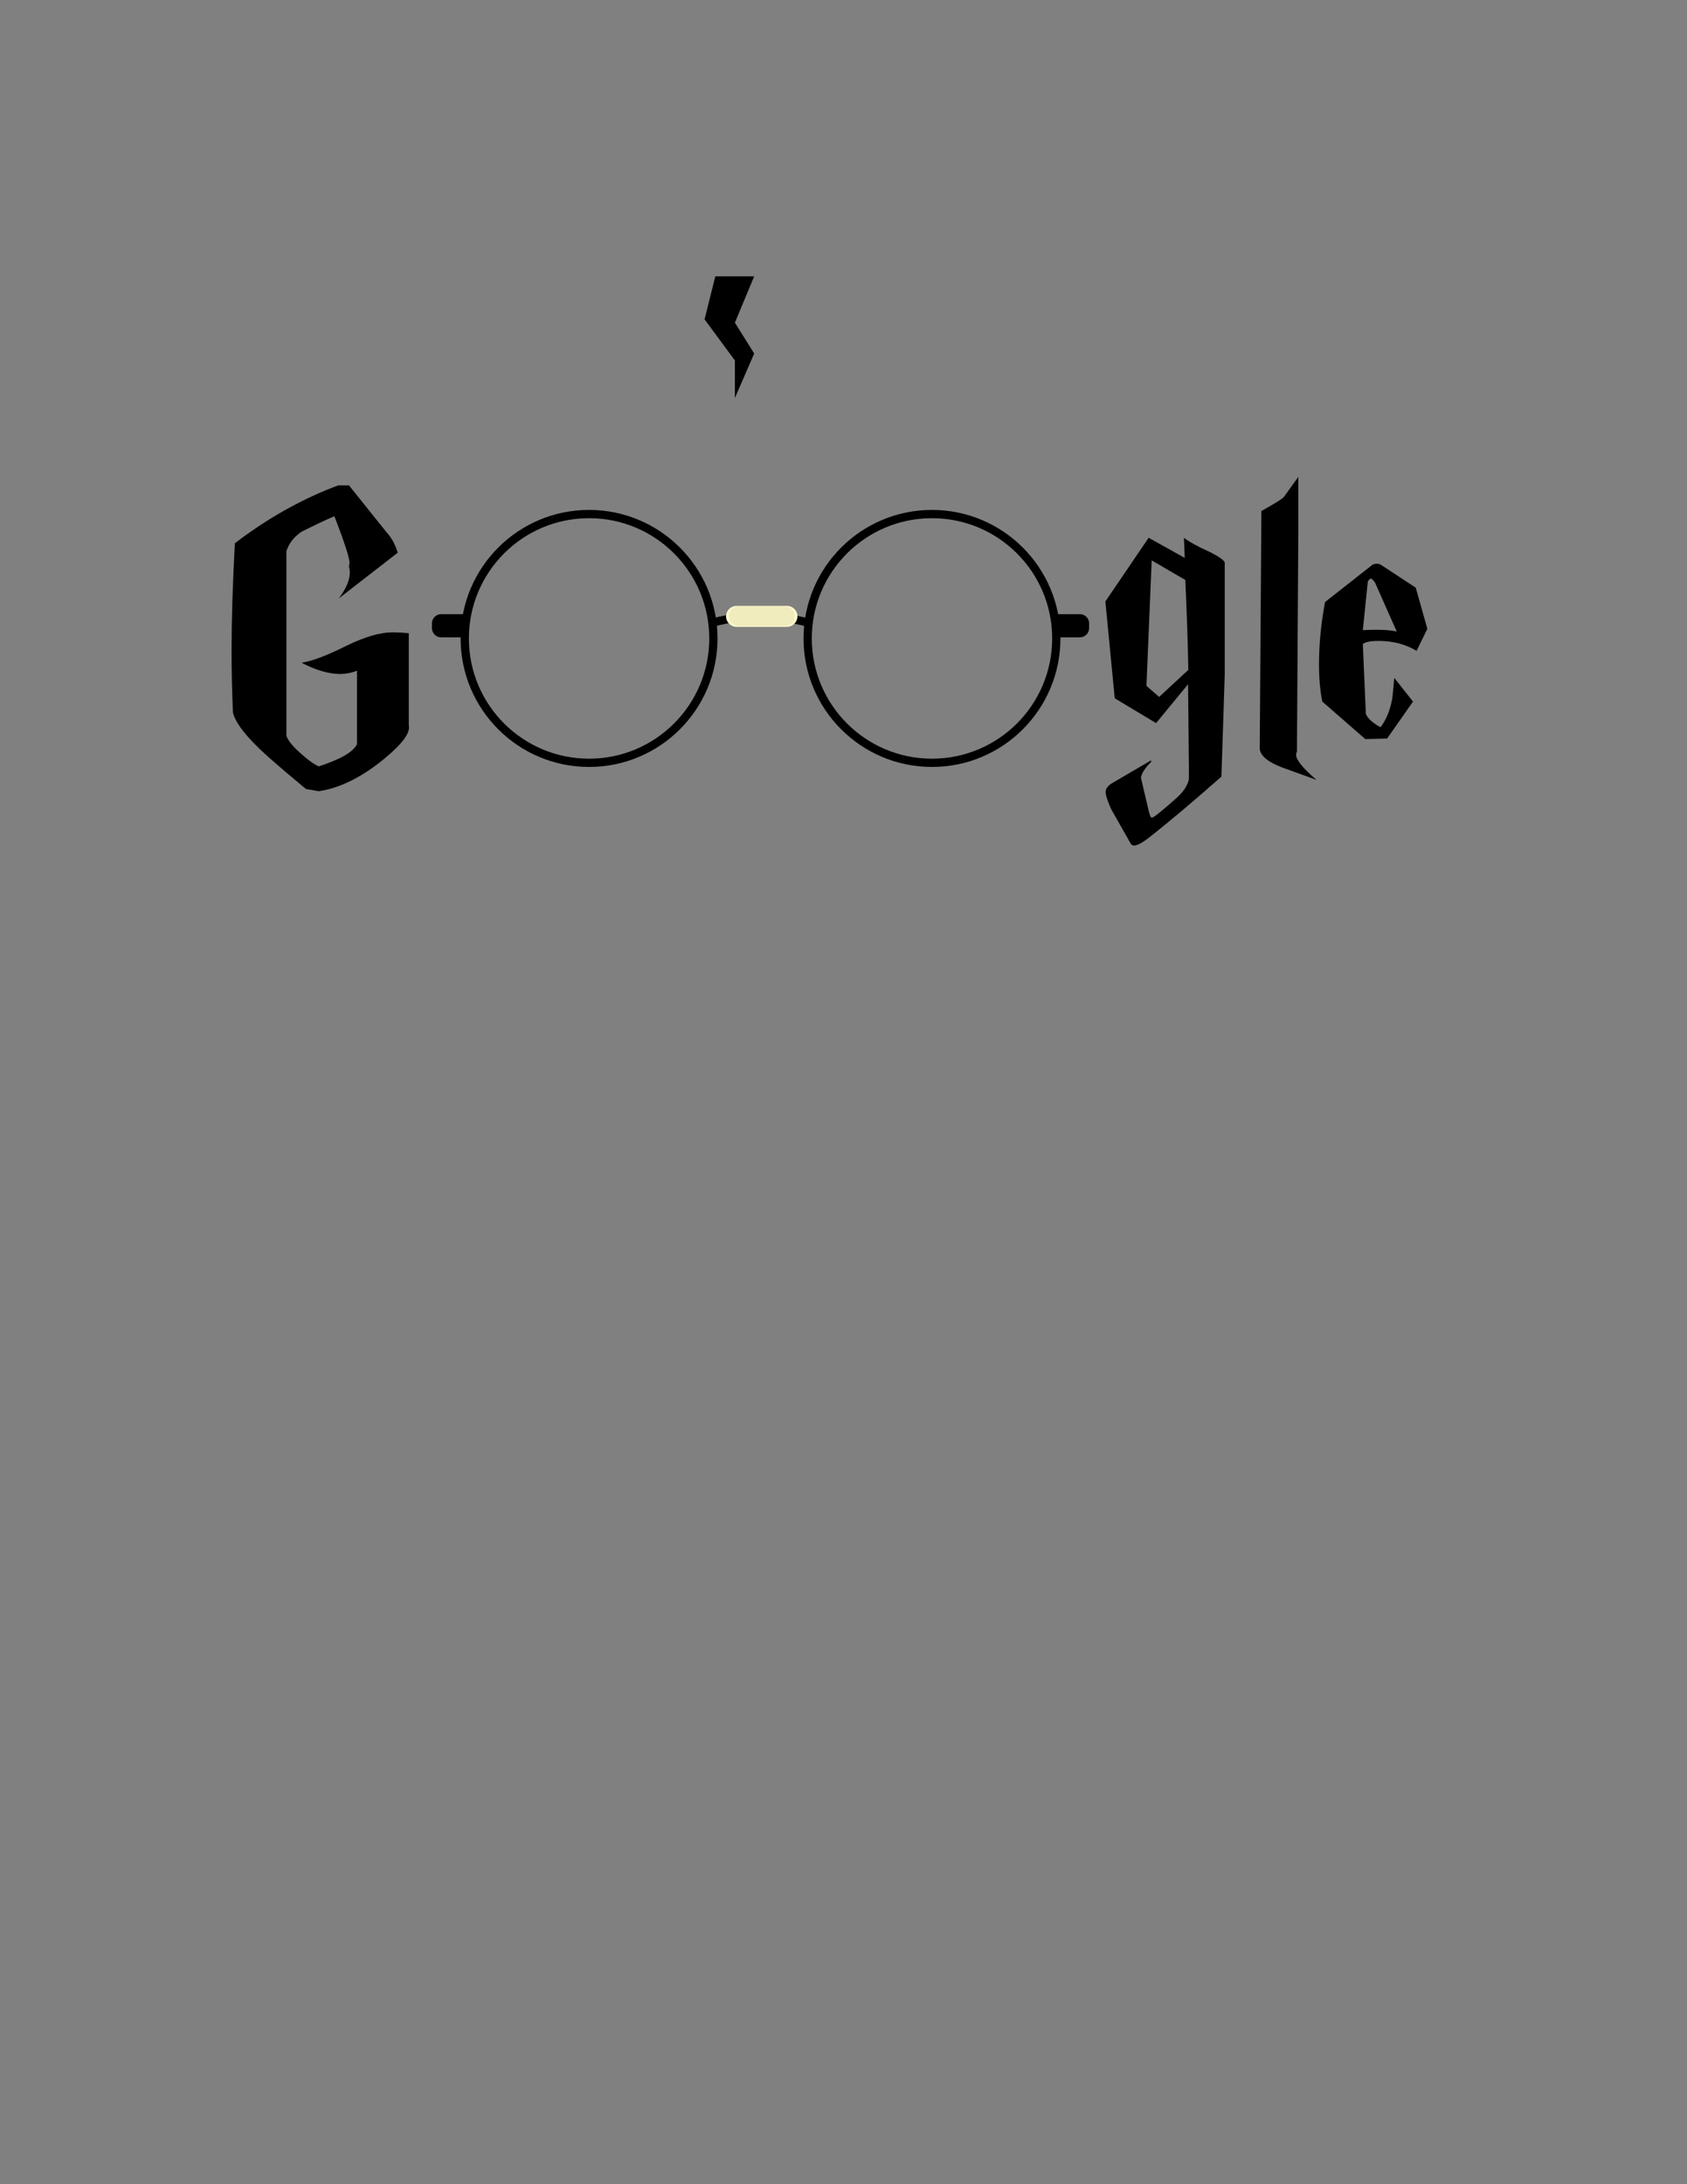 <?xml version="1.0" encoding="utf-8"?>
<!-- Generator: Adobe Illustrator 19.2.0, SVG Export Plug-In . SVG Version: 6.00 Build 0)  -->
<svg version="1.1" id="Layer_1" xmlns="http://www.w3.org/2000/svg" xmlns:xlink="http://www.w3.org/1999/xlink" x="0px" y="0px"
	 viewBox="0 0 612 792" style="enable-background:new 0 0 612 792;" xml:space="preserve">
<rect x="0" y="0" width="612" height="792" fill="#808080" stroke="none"/>
<style type="text/css">
	.st0{fill:none;stroke:#000000;stroke-width:3;stroke-miterlimit:10;}
	.st1{fill:#FDF9CD;}
	.st2{fill:#F0ECBE;}
	.st3{fill:#FFFFFF;}
</style>
<g>
	<circle class="st0" cx="213.7" cy="231.5" r="45.1"/>
	<circle class="st0" cx="338.1" cy="231.5" r="45.1"/>
	<path class="st0" d="M258.7,225.7c11.4-3,22.8-3,34.2,0"/>
	<g>
		<path class="st1" d="M285.5,227.3h-18.3c-2.1,0-3.8-1.7-3.8-3.8v0c0-2.1,1.7-3.8,3.8-3.8h18.3c2.1,0,3.8,1.7,3.8,3.8v0
			C289.3,225.5,287.6,227.3,285.5,227.3z"/>
		<path class="st2" d="M284.8,226.9h-16.9c-1.9,0-3.5-1.6-3.5-3.5l0,0c0-1.9,1.6-3.5,3.5-3.5h16.9c1.9,0,3.5,1.6,3.5,3.5l0,0
			C288.3,225.4,286.7,226.9,284.8,226.9z"/>
	</g>
	<path d="M168.6,231.1H160c-1.8,0-3.3-1.5-3.3-3.3V226c0-1.8,1.5-3.3,3.3-3.3h8.6V231.1z"/>
	<path d="M391.8,231.1h-8.6v-8.4h8.6c1.8,0,3.3,1.5,3.3,3.3v1.8C395.1,229.6,393.6,231.1,391.8,231.1z"/>
</g>
<path class="st3" d="M808.5,312.7c0-12.4-7-22.7-16.1-24.4c-2.2-8.8-6.5-17.4-14.4-22.3c-6.4-4-14.1-5.1-21.6-5
	c-8.6,0.1-17.3,1.5-25,5.3c-8.3,4.1-12.3,10.2-17.6,17.2c-5.7-3.9-10.8-7.2-18.1-7.2c-13.9,0-25.2,11.3-25.2,25.2c0,1,0.1,2,0.2,2.9
	c-3.7-1.7-7.8-2.7-12.1-2.7c-16,0-29,13-29,29c0,24.1,23,27.9,42.1,30.6c19.2,2.7,38.6,3.4,57.9,2.3c9.5-0.5,18.8-2,28.2-2.8
	c11.4-1.1,20.5-3.2,28.9-11.5c3.3-3.3,5.9-7.8,7.7-12.6C802.4,333.8,808.5,324.2,808.5,312.7z"/>
<polygon points="259.5,100.2 273.6,100.2 266.6,117 273.6,128.2 266.6,144.3 266.6,130.7 255.6,115.8 "/>
<g>
	<path d="M109.4,240.3c3.7-0.5,9.2-2.6,16.4-6.2c6.6-3.2,12.1-4.8,16.5-4.8c1.9,0,3.9,0.1,6,0.3v12.5v-0.5v21.5
		c0.6,2.7-2.4,6.7-9.1,12.2c-8.1,6.6-16,10.5-23.6,11.6l-4.6-0.8c-4.6-3.8-9.1-7.6-13.4-11.4c-7.8-6.9-12.2-12.4-13.1-16.4
		c-0.3-7.1-0.5-14.5-0.5-22.2c0-11.1,0.4-24.1,1.2-39.1c12-9.2,24.6-16.2,37.5-21h3.9l13.7,17.1c1.6,1.7,3,4.1,4,7.3L122.9,217
		c2.7-3.6,4-6.7,4-9.4c0-0.7-0.1-1.4-0.3-2.2c0.1-0.4,0.2-0.9,0.2-1.4c0-1.6-1.8-7.3-5.5-16.8c-2.9,1.2-6.9,3.1-11.9,5.6
		c-2.8,1.9-4.6,4.2-5.5,7.1v66.9c0.6,1.7,2.3,3.9,5.1,6.3c2.5,2.3,4.7,3.9,6.6,4.8c7.7-2.5,12.4-5.1,13.9-8v-26.7
		c-2,0.8-4.1,1.2-6.4,1.2C119.1,244.3,114.5,243,109.4,240.3z"/>
	<path d="M444.3,204.1v40.6l-1.2,36.9c-9.4,8.3-17.9,15.5-25.6,21.6c-2.9,2.3-4.9,3.4-6.1,3.4c-0.4,0-0.8-0.2-1.1-0.5l-7.2-12.7
		c-1.3-3-2-5-2-6.2c0-1.2,0.8-2.3,2.3-3.2l14.2-8.3v0.6c-2.2,2.1-3.4,4-3.7,5.7c0.6,2.6,1.5,6.3,2.6,11.1c0.5,2.4,1,3.5,1.4,3.4
		c0.7-0.1,3.7-2.5,9.1-7.3c2.4-2.2,3.8-4.4,4.3-6.6v-4.5c0,0.3-0.1-9.7-0.3-30l-11.6,14.1l-15-9l-3.4-35.1l15.7-23.1l13.1,7.3
		c-0.1-3-0.2-5.4-0.3-7.3c1.8,1.4,5,3.2,9.5,5.2C442.5,202,444.3,203.3,444.3,204.1z M431.1,242.9c-0.2-10.7-0.6-21.5-1.1-32.6
		l-12.2-7.1l-1.9,45.5l4.6,4L431.1,242.9z"/>
	<path d="M470.5,272.5c-0.2,0.4-0.3,0.8-0.3,1.2c0,1.9,2.5,4.9,7.4,9.1l-12.7-4.6c-4.9-1.9-7.6-4.1-7.9-6.6l0.6-86.3
		c5-2.8,7.8-4.5,8.3-5.3l5.1-7.1v19.6L470.5,272.5z"/>
	<path d="M517.8,228l-3.9,8c-4-2.4-8.6-3.6-13.8-3.6c-3.1,0-5,0.4-5.7,1.2l1.1,25.3c0.8,1.8,2.6,3.3,5.3,4.8c2.1-2.7,3.4-6,4.2-10
		c0.1-0.4,0.4-3,0.8-7.9l6.8,8.6l-9.4,13.4l-7.9,0.2l-15.6-13.6c-0.8-3.9-1.2-8.4-1.2-13.4c0-7.2,0.7-14.8,2.2-22.7l17.3-13.6
		c1.2-0.4,2.3-0.4,3.1,0.2l12.5,8.2L517.8,228z M506.7,229l-7.9-17.8c-0.7-0.9-1.2-1.4-1.4-1.4c-0.4,0-0.8,0.4-1.2,1.1l-1.8,17.6
		C500.1,228.2,504.2,228.4,506.7,229z"/>
</g>
</svg>
